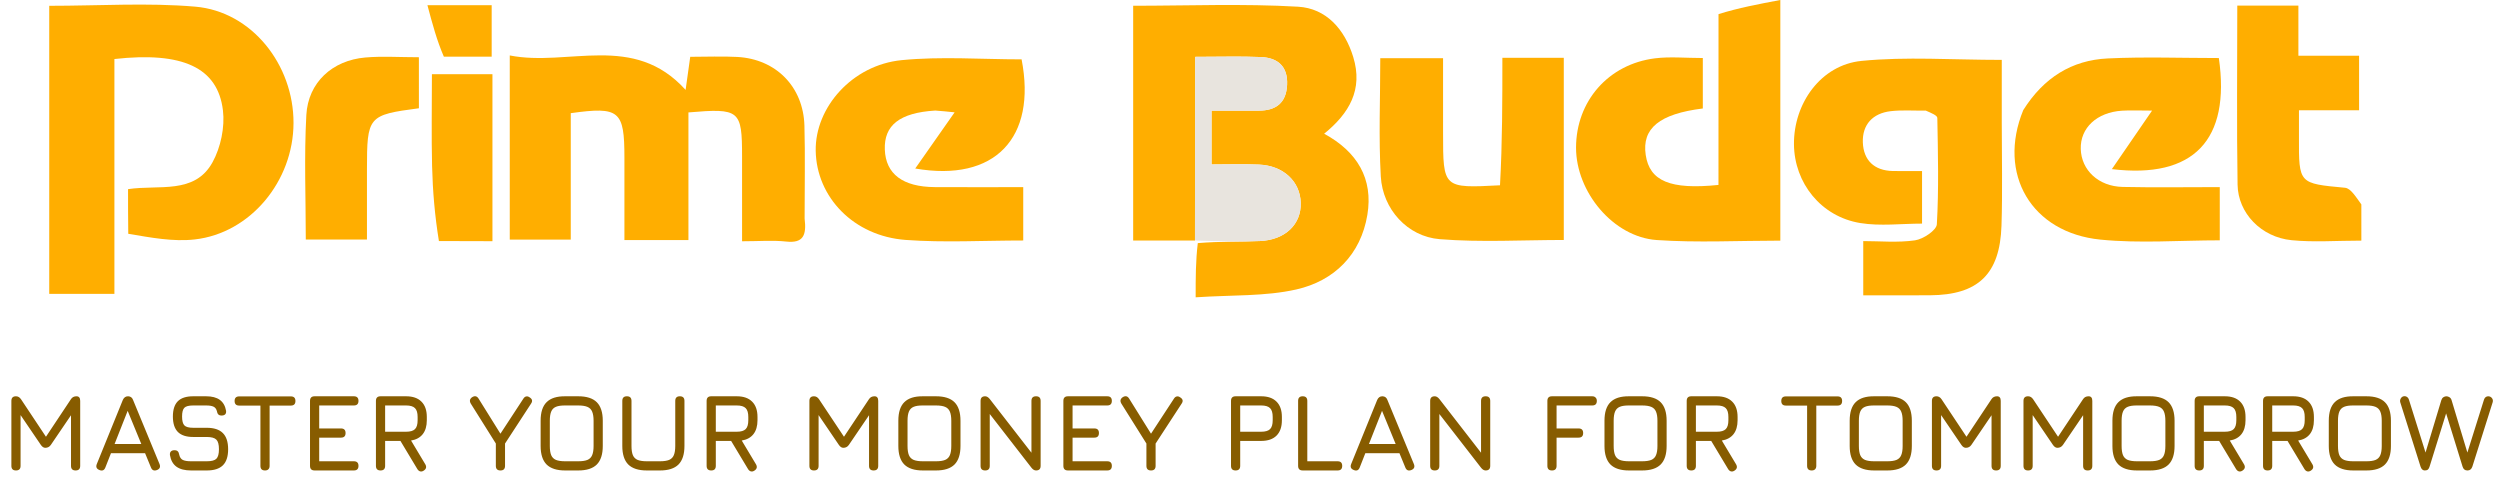 <svg width="457" height="91" viewBox="0 0 457 91" fill="none" xmlns="http://www.w3.org/2000/svg">
<path d="M218.465 43.971C214.809 43.971 211.154 43.971 207.143 43.971C207.143 29.726 207.143 15.525 207.143 1.053C217.136 1.053 227.24 0.641 237.286 1.225C242.412 1.523 245.809 5.322 247.369 10.412C249.2 16.382 246.638 20.725 242.056 24.444C248.116 27.735 251.049 32.684 249.955 39.271C248.746 46.553 243.894 51.337 236.986 52.908C231.266 54.208 225.179 53.899 218.566 54.35C218.566 50.66 218.566 47.72 218.957 44.441C223.006 44.098 226.669 44.226 230.318 44.062C234.96 43.854 237.893 40.982 237.777 37.063C237.662 33.157 234.596 30.276 230.146 30.086C227.226 29.962 224.297 30.063 221.467 30.063C221.467 26.474 221.467 23.554 221.467 20.229C224.517 20.229 227.306 20.236 230.095 20.227C233.237 20.218 235.122 18.827 235.283 15.514C235.446 12.149 233.589 10.558 230.497 10.428C226.713 10.269 222.917 10.39 218.465 10.39C218.465 21.795 218.465 32.883 218.465 43.971Z" fill="#FFAE00"/>
<path d="M23.446 42.736C23.408 39.809 23.408 37.338 23.408 34.576C29.029 33.721 35.595 35.614 38.863 29.641C40.352 26.919 41.122 23.244 40.754 20.177C39.813 12.322 33.343 9.401 20.914 10.791C20.914 24.978 20.914 39.225 20.914 53.717C16.868 53.717 13.277 53.717 9 53.717C9 45.003 9 36.254 9 27.504C9 18.704 9 9.905 9 1.062C18.136 1.062 26.975 0.467 35.7 1.217C46.015 2.103 53.687 11.823 53.655 22.496C53.623 33.097 45.797 42.618 35.59 43.771C31.628 44.219 27.524 43.421 23.446 42.736Z" fill="#FFAE00"/>
<path d="M147.083 39.953C147.463 43.03 146.819 44.496 143.724 44.157C141.263 43.888 138.749 44.103 135.651 44.103C135.651 38.798 135.654 33.697 135.65 28.596C135.644 20.116 135.227 19.753 125.846 20.551C125.846 28.22 125.846 35.952 125.846 43.887C121.724 43.887 118.147 43.887 114.144 43.887C114.144 38.729 114.145 33.774 114.144 28.819C114.143 20.217 113.242 19.444 104.335 20.687C104.335 28.259 104.335 35.877 104.335 43.798C100.511 43.798 96.972 43.798 93.184 43.798C93.184 32.841 93.184 21.916 93.184 10.135C103.899 12.255 115.813 5.882 125.328 16.435C125.621 14.34 125.881 12.486 126.175 10.385C129.155 10.385 131.972 10.258 134.774 10.409C141.854 10.793 146.851 15.861 147.049 22.977C147.201 28.47 147.081 33.971 147.083 39.953Z" fill="#FFAE00"/>
<path d="M352.038 20.22C349.584 20.24 347.569 20.089 345.599 20.325C342.322 20.716 340.412 22.789 340.527 26.034C340.643 29.276 342.59 31.192 346 31.26C347.654 31.293 349.309 31.265 351.35 31.265C351.35 34.56 351.35 37.597 351.35 40.876C347.562 40.876 343.714 41.371 340.045 40.771C332.885 39.599 327.999 33.441 327.937 26.387C327.87 18.899 332.857 11.87 340.278 11.134C348.483 10.32 356.831 10.948 365.923 10.948C365.923 14.501 365.924 18.404 365.922 22.306C365.919 28.627 366.076 34.952 365.871 41.266C365.582 50.142 361.588 53.916 352.823 53.977C348.855 54.004 344.886 53.981 340.602 53.981C340.602 50.742 340.602 47.818 340.602 44.071C343.613 44.071 346.893 44.388 350.062 43.933C351.565 43.717 353.993 42.094 354.056 40.996C354.427 34.534 354.259 28.038 354.142 21.555C354.134 21.101 353.069 20.667 352.038 20.22Z" fill="#FFAE00"/>
<path d="M314.145 2.583C317.782 1.445 321.41 0.761 325.444 0C325.444 15.334 325.444 29.534 325.444 43.989C317.757 43.989 310.278 44.39 302.862 43.88C294.899 43.333 288.089 35.08 288.101 26.982C288.112 18.51 293.999 11.725 302.543 10.661C305.301 10.318 308.138 10.607 311.275 10.607C311.275 13.725 311.275 16.779 311.275 19.829C303.339 20.817 300.114 23.467 300.837 28.324C301.546 33.095 305.308 34.711 314.137 33.805C314.137 23.582 314.137 13.309 314.145 2.583Z" fill="#FFAE00"/>
<path d="M170.958 20.209C164.423 20.615 161.583 22.916 161.745 27.346C161.909 31.803 165.022 34.166 170.88 34.203C176.192 34.236 181.504 34.209 187.047 34.209C187.047 37.56 187.047 40.672 187.047 43.962C179.803 43.962 172.649 44.381 165.563 43.86C156.053 43.16 149.256 36.047 149.111 27.564C148.976 19.646 155.785 11.886 164.81 10.995C172.038 10.281 179.393 10.851 186.748 10.851C189.542 25.216 181.867 33.336 167.304 30.804C169.614 27.51 171.867 24.295 174.503 20.536C173.103 20.39 172.233 20.299 170.958 20.209Z" fill="#FFAE00"/>
<path d="M369.852 20.127C373.586 14.187 378.73 10.998 385.278 10.683C392.052 10.358 398.853 10.611 405.607 10.611C407.764 25.606 400.993 32.725 386.05 30.915C388.431 27.448 390.713 24.126 393.398 20.218C391.095 20.218 389.5 20.134 387.916 20.234C383.297 20.527 380.254 23.385 380.363 27.237C380.471 31.102 383.597 34.073 388.026 34.171C393.833 34.299 399.645 34.203 405.774 34.203C405.774 37.515 405.774 40.569 405.774 43.931C398.502 43.931 391.163 44.522 383.955 43.801C371.352 42.54 365.067 31.818 369.852 20.127Z" fill="#FFAE00"/>
<path d="M274.199 33.871C274.634 26.001 274.634 18.369 274.634 10.562C278.712 10.562 282.143 10.562 285.86 10.562C285.86 21.665 285.86 32.583 285.86 43.868C278.361 43.868 270.731 44.327 263.186 43.721C257.262 43.246 252.753 38.219 252.411 32.275C252.003 25.175 252.315 18.034 252.315 10.644C256.079 10.644 259.521 10.644 263.792 10.644C263.792 15.14 263.791 19.727 263.793 24.314C263.795 34.416 263.796 34.416 274.199 33.871Z" fill="#FFAE00"/>
<path d="M431.655 37.363C431.656 39.764 431.656 41.718 431.656 43.986C427.098 43.986 422.955 44.313 418.886 43.906C413.344 43.351 409.11 38.967 409.028 33.747C408.857 22.959 408.976 12.167 408.976 1.024C412.697 1.024 416.233 1.024 420.146 1.024C420.146 3.935 420.146 6.876 420.146 10.194C423.946 10.194 427.386 10.194 431.24 10.194C431.24 13.598 431.24 16.631 431.24 20.155C427.687 20.155 424.112 20.155 420.251 20.155C420.251 22.113 420.255 23.596 420.25 25.078C420.221 33.617 420.229 33.53 428.664 34.322C429.733 34.422 430.661 36.016 431.655 37.363Z" fill="#FFAE00"/>
<path d="M67.08 37.04C67.08 39.51 67.08 41.491 67.08 43.786C63.335 43.786 59.761 43.786 55.898 43.786C55.898 36.247 55.582 28.619 55.998 21.03C56.326 15.058 60.768 11.029 66.774 10.511C69.894 10.242 73.057 10.464 76.573 10.464C76.573 13.693 76.573 16.739 76.575 19.79C67.266 21.02 67.08 21.24 67.08 31.059C67.079 32.89 67.08 34.721 67.08 37.04Z" fill="#FFAE00"/>
<path d="M218.433 43.932C218.465 32.883 218.465 21.795 218.465 10.39C222.917 10.39 226.713 10.269 230.497 10.428C233.589 10.558 235.446 12.149 235.283 15.514C235.122 18.827 233.237 20.218 230.095 20.227C227.306 20.236 224.517 20.229 221.467 20.229C221.467 23.554 221.467 26.474 221.467 30.063C224.297 30.063 227.226 29.962 230.146 30.086C234.596 30.276 237.662 33.158 237.777 37.063C237.893 40.982 234.96 43.854 230.318 44.062C226.669 44.226 223.006 44.098 218.828 43.98C218.307 43.86 218.402 43.893 218.433 43.932Z" fill="#E8E4DE"/>
<path d="M80.234 44.063C79.486 39.477 79.097 34.923 78.985 30.361C78.851 24.875 78.954 19.384 78.954 13.565C82.711 13.565 86.251 13.565 90.019 13.565C90.019 23.647 90.019 33.582 90.019 44.09C86.931 44.09 83.824 44.09 80.234 44.063Z" fill="#FFAE00"/>
<path d="M81.136 10.357C79.85 7.38 79.056 4.407 78.133 0.947C82.72 0.947 86.119 0.947 89.878 0.947C89.878 3.827 89.878 6.839 89.878 10.363C87.127 10.363 84.378 10.363 81.136 10.357Z" fill="#FFAE00"/>
<path d="M2.92 86C2.36 86 2.08 85.72 2.08 85.16V73.28C2.08 72.72 2.36 72.44 2.92 72.44C3.287 72.44 3.593 72.62 3.84 72.98L8.56 80.08L8.2 80.14L12.96 72.98C13.187 72.62 13.527 72.44 13.98 72.44C14.433 72.44 14.66 72.72 14.66 73.28V85.16C14.66 85.72 14.38 86 13.82 86C13.26 86 12.98 85.72 12.98 85.16V74.96L13.5 75.14L9.3 81.32C9.053 81.68 8.713 81.86 8.28 81.86C7.98 81.86 7.707 81.68 7.46 81.32L3.26 75.14L3.76 75.28V85.16C3.76 85.72 3.48 86 2.92 86ZM18.178 85.92C17.645 85.713 17.485 85.347 17.698 84.82L22.458 73.1C22.658 72.66 22.972 72.44 23.398 72.44H23.438C23.872 72.46 24.165 72.68 24.318 73.1L29.158 84.82C29.372 85.347 29.218 85.713 28.698 85.92C28.172 86.127 27.805 85.973 27.598 85.46L26.518 82.84H20.288L19.258 85.46C19.052 85.98 18.692 86.133 18.178 85.92ZM20.948 81.16H25.828L23.338 75.1L20.948 81.16ZM34.923 86C33.783 86 32.893 85.77 32.253 85.31C31.62 84.85 31.223 84.14 31.063 83.18C31.037 82.887 31.096 82.667 31.243 82.52C31.39 82.373 31.603 82.3 31.883 82.3C32.163 82.3 32.367 82.367 32.493 82.5C32.627 82.633 32.717 82.84 32.763 83.12C32.863 83.58 33.077 83.897 33.403 84.07C33.736 84.237 34.243 84.32 34.923 84.32H37.803C38.663 84.32 39.246 84.167 39.553 83.86C39.867 83.547 40.023 82.967 40.023 82.12C40.023 81.26 39.863 80.673 39.543 80.36C39.223 80.04 38.643 79.88 37.803 79.88H35.323C34.063 79.88 33.127 79.573 32.513 78.96C31.907 78.34 31.603 77.4 31.603 76.14C31.603 74.887 31.903 73.957 32.503 73.35C33.11 72.743 34.043 72.44 35.303 72.44H37.683C38.743 72.44 39.573 72.657 40.173 73.09C40.78 73.523 41.163 74.187 41.323 75.08C41.363 75.367 41.31 75.587 41.163 75.74C41.017 75.887 40.797 75.96 40.503 75.96C40.236 75.96 40.036 75.89 39.903 75.75C39.77 75.61 39.683 75.407 39.643 75.14C39.536 74.747 39.333 74.48 39.033 74.34C38.733 74.193 38.283 74.12 37.683 74.12H35.303C34.503 74.12 33.967 74.263 33.693 74.55C33.42 74.83 33.283 75.36 33.283 76.14C33.283 76.927 33.423 77.467 33.703 77.76C33.983 78.053 34.523 78.2 35.323 78.2H37.803C39.117 78.2 40.093 78.52 40.733 79.16C41.38 79.8 41.703 80.787 41.703 82.12C41.703 83.447 41.383 84.427 40.743 85.06C40.103 85.687 39.123 86 37.803 86H34.923ZM48.445 86C48.165 86 47.955 85.93 47.815 85.79C47.675 85.65 47.605 85.44 47.605 85.16V74.14H43.725C43.445 74.14 43.235 74.07 43.095 73.93C42.955 73.79 42.885 73.58 42.885 73.3C42.885 73.02 42.955 72.81 43.095 72.67C43.235 72.53 43.445 72.46 43.725 72.46H53.165C53.445 72.46 53.655 72.53 53.795 72.67C53.935 72.81 54.005 73.02 54.005 73.3C54.005 73.58 53.935 73.79 53.795 73.93C53.655 74.07 53.445 74.14 53.165 74.14H49.285V85.16C49.285 85.427 49.211 85.633 49.065 85.78C48.925 85.927 48.718 86 48.445 86ZM57.51 86C56.95 86 56.67 85.72 56.67 85.16V73.28C56.67 72.72 56.95 72.44 57.51 72.44H64.69C65.25 72.44 65.53 72.72 65.53 73.28C65.53 73.84 65.25 74.12 64.69 74.12H58.35V78.32H62.33C62.89 78.32 63.17 78.6 63.17 79.16C63.17 79.72 62.89 80 62.33 80H58.35V84.32H64.69C65.25 84.32 65.53 84.6 65.53 85.16C65.53 85.72 65.25 86 64.69 86H57.51ZM77.441 86.04C77.221 86.18 77.011 86.223 76.811 86.17C76.611 86.117 76.441 85.98 76.301 85.76L73.201 80.6H70.401V85.16C70.401 85.72 70.121 86 69.561 86C69.001 86 68.721 85.72 68.721 85.16V73.28C68.721 72.72 69.001 72.44 69.561 72.44H74.241C75.461 72.44 76.394 72.767 77.041 73.42C77.694 74.067 78.021 75 78.021 76.22V76.82C78.021 77.88 77.774 78.727 77.281 79.36C76.787 79.987 76.074 80.377 75.141 80.53L77.761 84.9C78.014 85.367 77.907 85.747 77.441 86.04ZM70.401 78.92H74.241C75.001 78.92 75.541 78.76 75.861 78.44C76.181 78.12 76.341 77.58 76.341 76.82V76.22C76.341 75.467 76.181 74.93 75.861 74.61C75.541 74.283 75.001 74.12 74.241 74.12H70.401V78.92ZM91.48 86C90.92 86 90.64 85.72 90.64 85.16V81.08L86.06 73.78C85.78 73.3 85.866 72.907 86.32 72.6C86.8 72.307 87.186 72.393 87.48 72.86L91.48 79.28L95.68 72.86C95.82 72.64 95.99 72.51 96.19 72.47C96.39 72.423 96.6 72.48 96.82 72.64C97.306 72.94 97.393 73.32 97.08 73.78L92.32 81.08V85.16C92.32 85.72 92.04 86 91.48 86ZM103.307 86C101.78 86 100.65 85.637 99.917 84.91C99.19 84.177 98.827 83.047 98.827 81.52V76.9C98.827 75.36 99.193 74.23 99.927 73.51C100.66 72.783 101.787 72.427 103.307 72.44H105.707C107.24 72.44 108.37 72.803 109.097 73.53C109.823 74.257 110.187 75.387 110.187 76.92V81.52C110.187 83.047 109.823 84.177 109.097 84.91C108.37 85.637 107.24 86 105.707 86H103.307ZM103.307 84.32H105.707C106.42 84.32 106.98 84.237 107.387 84.07C107.793 83.897 108.08 83.607 108.247 83.2C108.42 82.793 108.507 82.233 108.507 81.52V76.92C108.507 76.213 108.42 75.657 108.247 75.25C108.08 74.843 107.793 74.553 107.387 74.38C106.98 74.207 106.42 74.12 105.707 74.12H103.307C102.6 74.113 102.043 74.193 101.637 74.36C101.23 74.527 100.94 74.813 100.767 75.22C100.593 75.627 100.507 76.187 100.507 76.9V81.52C100.507 82.233 100.59 82.793 100.757 83.2C100.93 83.607 101.22 83.897 101.627 84.07C102.033 84.237 102.593 84.32 103.307 84.32ZM118.237 86C116.711 86 115.581 85.637 114.847 84.91C114.121 84.177 113.757 83.047 113.757 81.52V73.28C113.757 73 113.827 72.79 113.967 72.65C114.107 72.51 114.317 72.44 114.597 72.44C114.877 72.44 115.087 72.51 115.227 72.65C115.367 72.79 115.437 73 115.437 73.28V81.52C115.437 82.233 115.521 82.793 115.687 83.2C115.861 83.607 116.151 83.897 116.557 84.07C116.964 84.237 117.524 84.32 118.237 84.32H120.637C121.351 84.32 121.911 84.237 122.317 84.07C122.724 83.897 123.011 83.607 123.177 83.2C123.351 82.793 123.437 82.233 123.437 81.52V73.28C123.437 73 123.507 72.79 123.647 72.65C123.787 72.51 123.997 72.44 124.277 72.44C124.557 72.44 124.767 72.51 124.907 72.65C125.047 72.79 125.117 73 125.117 73.28V81.52C125.117 83.047 124.754 84.177 124.027 84.91C123.301 85.637 122.171 86 120.637 86H118.237ZM137.89 86.04C137.67 86.18 137.46 86.223 137.26 86.17C137.06 86.117 136.89 85.98 136.75 85.76L133.65 80.6H130.85V85.16C130.85 85.72 130.57 86 130.01 86C129.45 86 129.17 85.72 129.17 85.16V73.28C129.17 72.72 129.45 72.44 130.01 72.44H134.69C135.91 72.44 136.843 72.767 137.49 73.42C138.143 74.067 138.47 75 138.47 76.22V76.82C138.47 77.88 138.223 78.727 137.73 79.36C137.237 79.987 136.523 80.377 135.59 80.53L138.21 84.9C138.463 85.367 138.357 85.747 137.89 86.04ZM130.85 78.92H134.69C135.45 78.92 135.99 78.76 136.31 78.44C136.63 78.12 136.79 77.58 136.79 76.82V76.22C136.79 75.467 136.63 74.93 136.31 74.61C135.99 74.283 135.45 74.12 134.69 74.12H130.85V78.92ZM148.799 86C148.239 86 147.959 85.72 147.959 85.16V73.28C147.959 72.72 148.239 72.44 148.799 72.44C149.166 72.44 149.472 72.62 149.719 72.98L154.439 80.08L154.079 80.14L158.839 72.98C159.066 72.62 159.406 72.44 159.859 72.44C160.312 72.44 160.539 72.72 160.539 73.28V85.16C160.539 85.72 160.259 86 159.699 86C159.139 86 158.859 85.72 158.859 85.16V74.96L159.379 75.14L155.179 81.32C154.932 81.68 154.592 81.86 154.159 81.86C153.859 81.86 153.586 81.68 153.339 81.32L149.139 75.14L149.639 75.28V85.16C149.639 85.72 149.359 86 148.799 86ZM168.697 86C167.171 86 166.041 85.637 165.307 84.91C164.581 84.177 164.217 83.047 164.217 81.52V76.9C164.217 75.36 164.584 74.23 165.317 73.51C166.051 72.783 167.177 72.427 168.697 72.44H171.097C172.631 72.44 173.761 72.803 174.487 73.53C175.214 74.257 175.577 75.387 175.577 76.92V81.52C175.577 83.047 175.214 84.177 174.487 84.91C173.761 85.637 172.631 86 171.097 86H168.697ZM168.697 84.32H171.097C171.811 84.32 172.371 84.237 172.777 84.07C173.184 83.897 173.471 83.607 173.637 83.2C173.811 82.793 173.897 82.233 173.897 81.52V76.92C173.897 76.213 173.811 75.657 173.637 75.25C173.471 74.843 173.184 74.553 172.777 74.38C172.371 74.207 171.811 74.12 171.097 74.12H168.697C167.991 74.113 167.434 74.193 167.027 74.36C166.621 74.527 166.331 74.813 166.157 75.22C165.984 75.627 165.897 76.187 165.897 76.9V81.52C165.897 82.233 165.981 82.793 166.147 83.2C166.321 83.607 166.611 83.897 167.017 84.07C167.424 84.237 167.984 84.32 168.697 84.32ZM180.088 86C179.528 86 179.248 85.72 179.248 85.16V73.28C179.248 72.72 179.528 72.44 180.088 72.44C180.375 72.44 180.655 72.607 180.928 72.94L188.968 83.3H188.548V73.28C188.548 72.72 188.828 72.44 189.388 72.44C189.948 72.44 190.228 72.72 190.228 73.28V85.16C190.228 85.72 189.948 86 189.388 86C189.088 86 188.808 85.833 188.548 85.5L180.508 75.14H180.928V85.16C180.928 85.72 180.648 86 180.088 86ZM195.225 86C194.665 86 194.385 85.72 194.385 85.16V73.28C194.385 72.72 194.665 72.44 195.225 72.44H202.405C202.965 72.44 203.245 72.72 203.245 73.28C203.245 73.84 202.965 74.12 202.405 74.12H196.065V78.32H200.045C200.605 78.32 200.885 78.6 200.885 79.16C200.885 79.72 200.605 80 200.045 80H196.065V84.32H202.405C202.965 84.32 203.245 84.6 203.245 85.16C203.245 85.72 202.965 86 202.405 86H195.225ZM210.405 86C209.845 86 209.565 85.72 209.565 85.16V81.08L204.985 73.78C204.705 73.3 204.792 72.907 205.245 72.6C205.725 72.307 206.112 72.393 206.405 72.86L210.405 79.28L214.605 72.86C214.745 72.64 214.915 72.51 215.115 72.47C215.315 72.423 215.525 72.48 215.745 72.64C216.232 72.94 216.319 73.32 216.005 73.78L211.245 81.08V85.16C211.245 85.72 210.965 86 210.405 86ZM225.869 86C225.309 86 225.029 85.72 225.029 85.16V73.28C225.029 72.72 225.309 72.44 225.869 72.44H230.549C231.769 72.44 232.703 72.767 233.349 73.42C234.003 74.067 234.329 75 234.329 76.22V76.82C234.329 78.04 234.003 78.977 233.349 79.63C232.703 80.277 231.769 80.6 230.549 80.6H226.709V85.16C226.709 85.72 226.429 86 225.869 86ZM226.709 78.92H230.549C231.309 78.92 231.849 78.76 232.169 78.44C232.489 78.12 232.649 77.58 232.649 76.82V76.22C232.649 75.467 232.489 74.93 232.169 74.61C231.849 74.283 231.309 74.12 230.549 74.12H226.709V78.92ZM238.135 86C237.575 86 237.295 85.72 237.295 85.16V73.28C237.295 72.72 237.575 72.44 238.135 72.44C238.695 72.44 238.975 72.72 238.975 73.28V84.32H244.515C245.075 84.32 245.355 84.6 245.355 85.16C245.355 85.72 245.075 86 244.515 86H238.135ZM247.475 85.92C246.942 85.713 246.782 85.347 246.995 84.82L251.755 73.1C251.955 72.66 252.268 72.44 252.695 72.44H252.735C253.168 72.46 253.462 72.68 253.615 73.1L258.455 84.82C258.668 85.347 258.515 85.713 257.995 85.92C257.468 86.127 257.102 85.973 256.895 85.46L255.815 82.84H249.585L248.555 85.46C248.348 85.98 247.988 86.133 247.475 85.92ZM250.245 81.16H255.125L252.635 75.1L250.245 81.16ZM262.275 86C261.715 86 261.435 85.72 261.435 85.16V73.28C261.435 72.72 261.715 72.44 262.275 72.44C262.562 72.44 262.842 72.607 263.115 72.94L271.155 83.3H270.735V73.28C270.735 72.72 271.015 72.44 271.575 72.44C272.135 72.44 272.415 72.72 272.415 73.28V85.16C272.415 85.72 272.135 86 271.575 86C271.275 86 270.995 85.833 270.735 85.5L262.695 75.14H263.115V85.16C263.115 85.72 262.835 86 262.275 86ZM283.701 86C283.141 86 282.861 85.72 282.861 85.16V73.28C282.861 72.72 283.141 72.44 283.701 72.44H291.061C291.321 72.44 291.525 72.517 291.671 72.67C291.825 72.817 291.901 73.02 291.901 73.28C291.901 73.84 291.621 74.12 291.061 74.12H284.541V78.32H288.561C289.121 78.32 289.401 78.6 289.401 79.16C289.401 79.72 289.121 80 288.561 80H284.541V85.16C284.541 85.72 284.261 86 283.701 86ZM297.779 86C296.253 86 295.123 85.637 294.389 84.91C293.663 84.177 293.299 83.047 293.299 81.52V76.9C293.299 75.36 293.666 74.23 294.399 73.51C295.133 72.783 296.259 72.427 297.779 72.44H300.179C301.713 72.44 302.843 72.803 303.569 73.53C304.296 74.257 304.659 75.387 304.659 76.92V81.52C304.659 83.047 304.296 84.177 303.569 84.91C302.843 85.637 301.713 86 300.179 86H297.779ZM297.779 84.32H300.179C300.893 84.32 301.453 84.237 301.859 84.07C302.266 83.897 302.553 83.607 302.719 83.2C302.893 82.793 302.979 82.233 302.979 81.52V76.92C302.979 76.213 302.893 75.657 302.719 75.25C302.553 74.843 302.266 74.553 301.859 74.38C301.453 74.207 300.893 74.12 300.179 74.12H297.779C297.073 74.113 296.516 74.193 296.109 74.36C295.703 74.527 295.413 74.813 295.239 75.22C295.066 75.627 294.979 76.187 294.979 76.9V81.52C294.979 82.233 295.063 82.793 295.229 83.2C295.403 83.607 295.693 83.897 296.099 84.07C296.506 84.237 297.066 84.32 297.779 84.32ZM317.05 86.04C316.83 86.18 316.62 86.223 316.42 86.17C316.22 86.117 316.05 85.98 315.91 85.76L312.81 80.6H310.01V85.16C310.01 85.72 309.73 86 309.17 86C308.61 86 308.33 85.72 308.33 85.16V73.28C308.33 72.72 308.61 72.44 309.17 72.44H313.85C315.07 72.44 316.003 72.767 316.65 73.42C317.303 74.067 317.63 75 317.63 76.22V76.82C317.63 77.88 317.383 78.727 316.89 79.36C316.397 79.987 315.683 80.377 314.75 80.53L317.37 84.9C317.623 85.367 317.517 85.747 317.05 86.04ZM310.01 78.92H313.85C314.61 78.92 315.15 78.76 315.47 78.44C315.79 78.12 315.95 77.58 315.95 76.82V76.22C315.95 75.467 315.79 74.93 315.47 74.61C315.15 74.283 314.61 74.12 313.85 74.12H310.01V78.92ZM331.179 86C330.899 86 330.689 85.93 330.549 85.79C330.409 85.65 330.339 85.44 330.339 85.16V74.14H326.459C326.179 74.14 325.969 74.07 325.829 73.93C325.689 73.79 325.619 73.58 325.619 73.3C325.619 73.02 325.689 72.81 325.829 72.67C325.969 72.53 326.179 72.46 326.459 72.46H335.899C336.179 72.46 336.389 72.53 336.529 72.67C336.669 72.81 336.739 73.02 336.739 73.3C336.739 73.58 336.669 73.79 336.529 73.93C336.389 74.07 336.179 74.14 335.899 74.14H332.019V85.16C332.019 85.427 331.946 85.633 331.799 85.78C331.659 85.927 331.452 86 331.179 86ZM342.603 86C341.077 86 339.947 85.637 339.213 84.91C338.487 84.177 338.123 83.047 338.123 81.52V76.9C338.123 75.36 338.49 74.23 339.223 73.51C339.957 72.783 341.083 72.427 342.603 72.44H345.003C346.537 72.44 347.667 72.803 348.393 73.53C349.12 74.257 349.483 75.387 349.483 76.92V81.52C349.483 83.047 349.12 84.177 348.393 84.91C347.667 85.637 346.537 86 345.003 86H342.603ZM342.603 84.32H345.003C345.717 84.32 346.277 84.237 346.683 84.07C347.09 83.897 347.377 83.607 347.543 83.2C347.717 82.793 347.803 82.233 347.803 81.52V76.92C347.803 76.213 347.717 75.657 347.543 75.25C347.377 74.843 347.09 74.553 346.683 74.38C346.277 74.207 345.717 74.12 345.003 74.12H342.603C341.897 74.113 341.34 74.193 340.933 74.36C340.527 74.527 340.237 74.813 340.063 75.22C339.89 75.627 339.803 76.187 339.803 76.9V81.52C339.803 82.233 339.887 82.793 340.053 83.2C340.227 83.607 340.517 83.897 340.923 84.07C341.33 84.237 341.89 84.32 342.603 84.32ZM353.994 86C353.434 86 353.154 85.72 353.154 85.16V73.28C353.154 72.72 353.434 72.44 353.994 72.44C354.361 72.44 354.668 72.62 354.914 72.98L359.634 80.08L359.274 80.14L364.034 72.98C364.261 72.62 364.601 72.44 365.054 72.44C365.508 72.44 365.734 72.72 365.734 73.28V85.16C365.734 85.72 365.454 86 364.894 86C364.334 86 364.054 85.72 364.054 85.16V74.96L364.574 75.14L360.374 81.32C360.128 81.68 359.788 81.86 359.354 81.86C359.054 81.86 358.781 81.68 358.534 81.32L354.334 75.14L354.834 75.28V85.16C354.834 85.72 354.554 86 353.994 86ZM370.733 86C370.173 86 369.893 85.72 369.893 85.16V73.28C369.893 72.72 370.173 72.44 370.733 72.44C371.099 72.44 371.406 72.62 371.653 72.98L376.373 80.08L376.013 80.14L380.773 72.98C380.999 72.62 381.339 72.44 381.793 72.44C382.246 72.44 382.473 72.72 382.473 73.28V85.16C382.473 85.72 382.193 86 381.633 86C381.073 86 380.793 85.72 380.793 85.16V74.96L381.313 75.14L377.113 81.32C376.866 81.68 376.526 81.86 376.093 81.86C375.793 81.86 375.519 81.68 375.273 81.32L371.073 75.14L371.573 75.28V85.16C371.573 85.72 371.293 86 370.733 86ZM390.631 86C389.104 86 387.974 85.637 387.241 84.91C386.514 84.177 386.151 83.047 386.151 81.52V76.9C386.151 75.36 386.517 74.23 387.251 73.51C387.984 72.783 389.111 72.427 390.631 72.44H393.031C394.564 72.44 395.694 72.803 396.421 73.53C397.147 74.257 397.511 75.387 397.511 76.92V81.52C397.511 83.047 397.147 84.177 396.421 84.91C395.694 85.637 394.564 86 393.031 86H390.631ZM390.631 84.32H393.031C393.744 84.32 394.304 84.237 394.711 84.07C395.117 83.897 395.404 83.607 395.571 83.2C395.744 82.793 395.831 82.233 395.831 81.52V76.92C395.831 76.213 395.744 75.657 395.571 75.25C395.404 74.843 395.117 74.553 394.711 74.38C394.304 74.207 393.744 74.12 393.031 74.12H390.631C389.924 74.113 389.367 74.193 388.961 74.36C388.554 74.527 388.264 74.813 388.091 75.22C387.917 75.627 387.831 76.187 387.831 76.9V81.52C387.831 82.233 387.914 82.793 388.081 83.2C388.254 83.607 388.544 83.897 388.951 84.07C389.357 84.237 389.917 84.32 390.631 84.32ZM409.902 86.04C409.682 86.18 409.472 86.223 409.272 86.17C409.072 86.117 408.902 85.98 408.762 85.76L405.662 80.6H402.862V85.16C402.862 85.72 402.582 86 402.022 86C401.462 86 401.182 85.72 401.182 85.16V73.28C401.182 72.72 401.462 72.44 402.022 72.44H406.702C407.922 72.44 408.855 72.767 409.502 73.42C410.155 74.067 410.482 75 410.482 76.22V76.82C410.482 77.88 410.235 78.727 409.742 79.36C409.248 79.987 408.535 80.377 407.602 80.53L410.222 84.9C410.475 85.367 410.368 85.747 409.902 86.04ZM402.862 78.92H406.702C407.462 78.92 408.002 78.76 408.322 78.44C408.642 78.12 408.802 77.58 408.802 76.82V76.22C408.802 75.467 408.642 74.93 408.322 74.61C408.002 74.283 407.462 74.12 406.702 74.12H402.862V78.92ZM422.402 86.04C422.182 86.18 421.972 86.223 421.772 86.17C421.572 86.117 421.402 85.98 421.262 85.76L418.162 80.6H415.362V85.16C415.362 85.72 415.082 86 414.522 86C413.962 86 413.682 85.72 413.682 85.16V73.28C413.682 72.72 413.962 72.44 414.522 72.44H419.202C420.422 72.44 421.355 72.767 422.002 73.42C422.655 74.067 422.982 75 422.982 76.22V76.82C422.982 77.88 422.735 78.727 422.242 79.36C421.748 79.987 421.035 80.377 420.102 80.53L422.722 84.9C422.975 85.367 422.868 85.747 422.402 86.04ZM415.362 78.92H419.202C419.962 78.92 420.502 78.76 420.822 78.44C421.142 78.12 421.302 77.58 421.302 76.82V76.22C421.302 75.467 421.142 74.93 420.822 74.61C420.502 74.283 419.962 74.12 419.202 74.12H415.362V78.92ZM430.182 86C428.655 86 427.525 85.637 426.792 84.91C426.065 84.177 425.702 83.047 425.702 81.52V76.9C425.702 75.36 426.068 74.23 426.802 73.51C427.535 72.783 428.662 72.427 430.182 72.44H432.582C434.115 72.44 435.245 72.803 435.972 73.53C436.698 74.257 437.062 75.387 437.062 76.92V81.52C437.062 83.047 436.698 84.177 435.972 84.91C435.245 85.637 434.115 86 432.582 86H430.182ZM430.182 84.32H432.582C433.295 84.32 433.855 84.237 434.262 84.07C434.668 83.897 434.955 83.607 435.122 83.2C435.295 82.793 435.382 82.233 435.382 81.52V76.92C435.382 76.213 435.295 75.657 435.122 75.25C434.955 74.843 434.668 74.553 434.262 74.38C433.855 74.207 433.295 74.12 432.582 74.12H430.182C429.475 74.113 428.918 74.193 428.512 74.36C428.105 74.527 427.815 74.813 427.642 75.22C427.468 75.627 427.382 76.187 427.382 76.9V81.52C427.382 82.233 427.465 82.793 427.632 83.2C427.805 83.607 428.095 83.897 428.502 84.07C428.908 84.237 429.468 84.32 430.182 84.32ZM443.252 86C442.885 86 442.625 85.76 442.472 85.28L438.772 73.56C438.692 73.307 438.728 73.053 438.882 72.8C439.042 72.547 439.272 72.42 439.572 72.42C439.732 72.42 439.885 72.473 440.032 72.58C440.178 72.68 440.285 72.84 440.352 73.06L443.612 83.44H443.172L446.272 73.16C446.345 72.92 446.468 72.74 446.642 72.62C446.822 72.5 447.005 72.44 447.192 72.44C447.392 72.44 447.585 72.5 447.772 72.62C447.958 72.74 448.085 72.92 448.152 73.16L451.252 83.44H450.812L454.072 73.06C454.145 72.84 454.248 72.683 454.382 72.59C454.522 72.49 454.672 72.44 454.832 72.44C455.125 72.44 455.358 72.553 455.532 72.78C455.705 73.007 455.745 73.267 455.652 73.56L451.952 85.28C451.792 85.76 451.498 86 451.072 86H451.032C450.585 86 450.292 85.76 450.152 85.28L446.932 74.86H447.372L444.132 85.28C444.065 85.52 443.965 85.7 443.832 85.82C443.705 85.94 443.512 86 443.252 86Z" fill="#875C00"/>
</svg>
